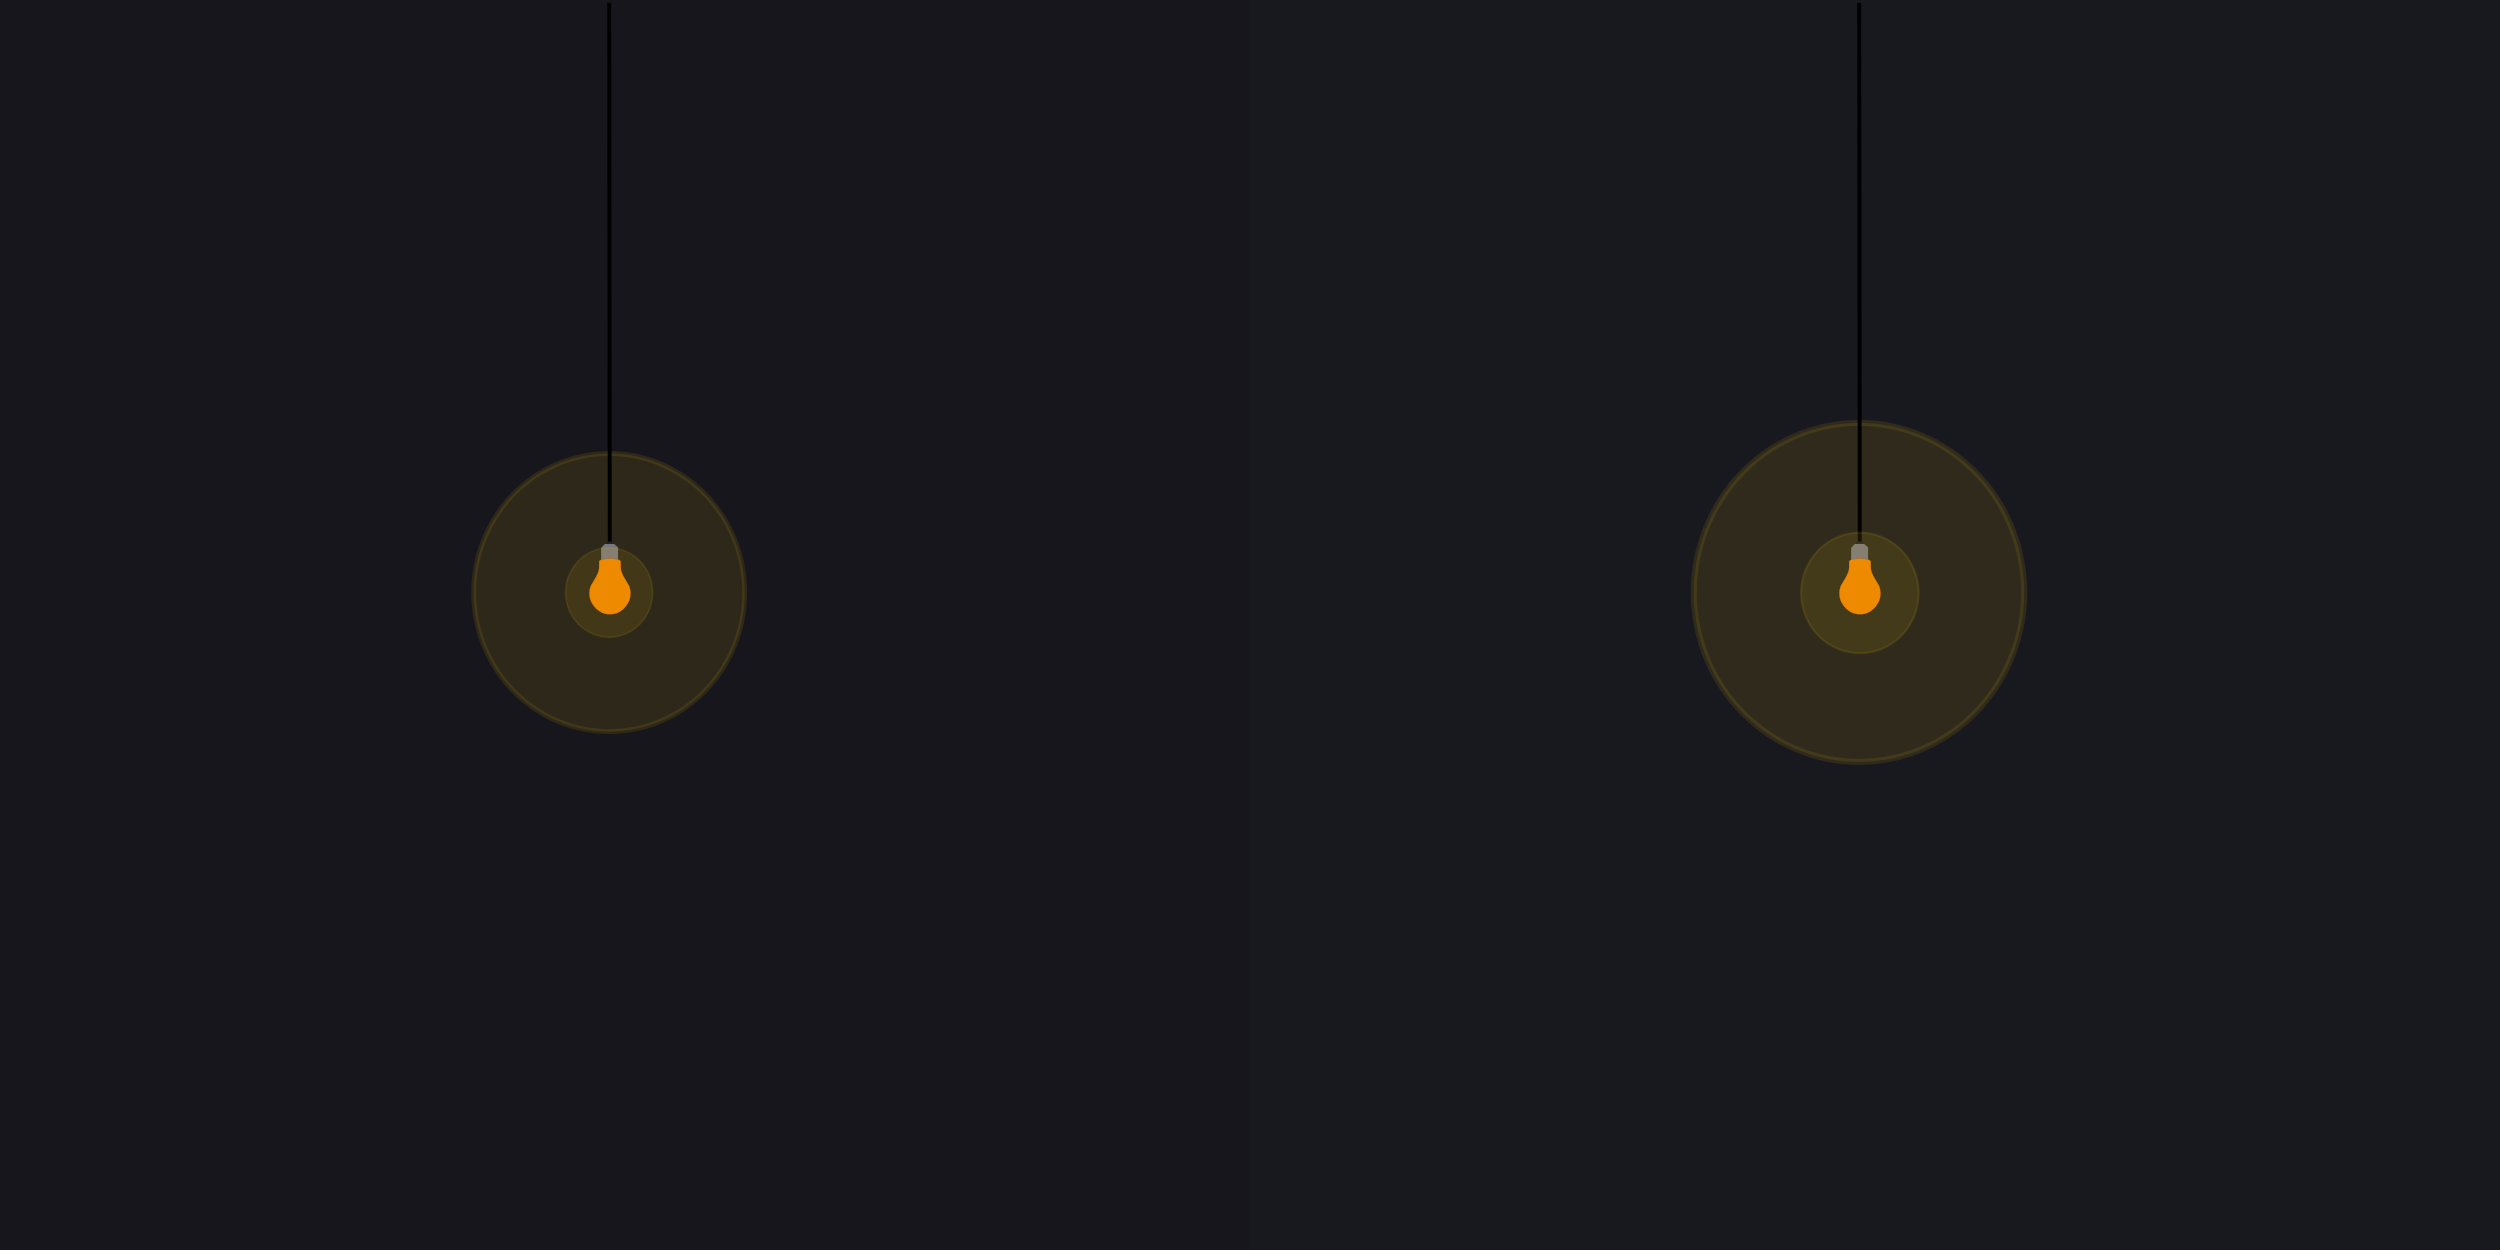 <?xml version="1.0" encoding="UTF-8" standalone="no"?>
<!-- Created with Inkscape (http://www.inkscape.org/) -->

<svg
   xmlns:dc="http://purl.org/dc/elements/1.1/"
   xmlns:cc="http://creativecommons.org/ns#"
   xmlns:rdf="http://www.w3.org/1999/02/22-rdf-syntax-ns#"
   xmlns:svg="http://www.w3.org/2000/svg"
   xmlns="http://www.w3.org/2000/svg"
   xmlns:sodipodi="http://sodipodi.sourceforge.net/DTD/sodipodi-0.dtd"
   xmlns:inkscape="http://www.inkscape.org/namespaces/inkscape"
   width="1280"
   height="640"
   id="svg5492"
   version="1.1"
   inkscape:version="0.48.4 r9939"
   sodipodi:docname="factory_room.svg"
   inkscape:export-filename="/var/www/html/furry-sansa4/assets/src/factory_room.png"
   inkscape:export-xdpi="90"
   inkscape:export-ydpi="90">
  <defs
     id="defs5494" />
  <sodipodi:namedview
     id="base"
     pagecolor="#ffffff"
     bordercolor="#666666"
     borderopacity="1.0"
     inkscape:pageopacity="0.0"
     inkscape:pageshadow="2"
     inkscape:zoom="0.35"
     inkscape:cx="1144.7603"
     inkscape:cy="241.50192"
     inkscape:document-units="px"
     inkscape:current-layer="layer1"
     showgrid="false"
     fit-margin-top="0"
     fit-margin-left="0"
     fit-margin-right="0"
     fit-margin-bottom="0"
     inkscape:window-width="1600"
     inkscape:window-height="845"
     inkscape:window-x="0"
     inkscape:window-y="0"
     inkscape:window-maximized="1" />
  <g
     inkscape:label="Layer 1"
     inkscape:groupmode="layer"
     id="layer1"
     transform="translate(-81.465,-161.802)">
    <rect
       y="161.802"
       x="81.465"
       height="640"
       width="640"
       id="rect6861"
       style="fill:#16161c;fill-opacity:1;stroke:none" />
    <path
       sodipodi:type="arc"
       style="opacity:0.1;fill:#ffcc00;fill-opacity:1;stroke:#ffcc00;stroke-width:5;stroke-linecap:butt;stroke-linejoin:miter;stroke-miterlimit:4;stroke-opacity:1;stroke-dasharray:none;stroke-dashoffset:0"
       id="path6863"
       sodipodi:cx="805.59668"
       sodipodi:cy="495.939"
       sodipodi:rx="136.87567"
       sodipodi:ry="140.41121"
       d="M 939.462,466.652 C 955.229,542.494 908.078,617.087 834.146,633.262 760.214,649.437 687.499,601.067 671.731,525.226 655.964,449.384 703.116,374.791 777.048,358.616 c 73.895,-16.166 146.583,32.147 162.394,107.939"
       transform="matrix(0.507,0,0,0.507,-15.063,213.737)"
       sodipodi:start="6.0730652"
       sodipodi:end="12.355544"
       sodipodi:open="true" />
    <path
       inkscape:connector-curvature="0"
       id="path6865"
       d="m 393.381,163.281 0.279,276.271"
       style="fill:none;stroke:#000000;stroke-width:2.011;stroke-linecap:butt;stroke-linejoin:miter;stroke-miterlimit:4;stroke-opacity:1;stroke-dasharray:none" />
    <g
       transform="matrix(0.133,0,0,0.133,273.275,366.674)"
       id="g6867">
      <path
         style="fill:#78777d;fill-opacity:1;stroke:#78777d;stroke-width:1px;stroke-linecap:butt;stroke-linejoin:miter;stroke-opacity:1"
         d="m 936.664,461.089 0.126,-46.341 -15.784,-13.637 -34.093,0.253 -14.647,15.405 -1e-5,45.204 c 19.95,-5.179 41.417,-5.469 64.397,-0.884 z"
         id="path6869"
         inkscape:connector-curvature="0"
         transform="translate(0,152.362)"
         sodipodi:nodetypes="ccccccc" />
      <path
         style="fill:#212026;fill-opacity:1;stroke:#212026;stroke-width:1px;stroke-linecap:butt;stroke-linejoin:miter;stroke-opacity:1"
         d="m 887.411,400.536 3.214,-6.518 c 7.051,-1.232 12.453,-4.04 24.643,-0.357 l 5.625,6.875 z"
         id="path6871"
         inkscape:connector-curvature="0"
         transform="translate(0,152.362)"
         sodipodi:nodetypes="ccccc" />
      <path
         style="fill:#eb8300;fill-opacity:1;stroke:#ff6600;stroke-width:1px;stroke-linecap:butt;stroke-linejoin:miter;stroke-opacity:1"
         d="m 852.821,650.492 c -9.907,-10.999 -18.432,-22.688 -22.981,-36.365 -4.26,-16.126 -4.4,-32.784 1.768,-50.255 10.319,-19.002 23.232,-35.929 30.557,-57.326 3.554,-12.347 1.703,-25.235 2.273,-37.881 1.718,-2.091 2.512,-4.285 7.071,-6.061 11.701,-3.54 23.402,-3.796 34.335,-4.798 10.933,1.002 22.634,1.259 34.335,4.798 4.559,1.776 5.353,3.97 7.071,6.061 0.57,12.646 -1.282,25.533 2.273,37.881 7.326,21.397 20.238,38.324 30.557,57.326 6.168,17.472 6.027,34.129 1.768,50.255 -4.549,13.677 -13.074,25.367 -22.981,36.365 -15.11,13.12 -31.89,22.252 -53.023,20.961 -21.133,1.291 -37.913,-7.841 -53.023,-20.961 z"
         id="path6873"
         inkscape:connector-curvature="0"
         transform="translate(0,152.362)"
         sodipodi:nodetypes="ccccccccccccccc" />
    </g>
    <path
       sodipodi:open="true"
       sodipodi:end="12.355544"
       sodipodi:start="6.0730652"
       transform="matrix(0.163,0,0,0.163,262.031,384.321)"
       d="M 939.462,466.652 C 955.229,542.494 908.078,617.087 834.146,633.262 760.214,649.437 687.499,601.067 671.731,525.226 655.964,449.384 703.116,374.791 777.048,358.616 c 73.895,-16.166 146.583,32.147 162.394,107.939"
       sodipodi:ry="140.41121"
       sodipodi:rx="136.87567"
       sodipodi:cy="495.939"
       sodipodi:cx="805.59668"
       id="path6875"
       style="opacity:0.1;fill:#ffcc00;fill-opacity:1;stroke:#ffcc00;stroke-width:5;stroke-linecap:butt;stroke-linejoin:miter;stroke-miterlimit:4;stroke-opacity:1;stroke-dasharray:none;stroke-dashoffset:0"
       sodipodi:type="arc" />
    <rect
       style="fill:#18181f;fill-opacity:1;stroke:none"
       id="rect7677"
       width="640"
       height="640"
       x="721.465"
       y="161.802" />
    <path
       sodipodi:open="true"
       sodipodi:end="12.355544"
       sodipodi:start="6.0730652"
       transform="matrix(0.618,0,0,0.618,535.402,158.618)"
       d="M 939.462,466.652 C 955.229,542.494 908.078,617.087 834.146,633.262 760.214,649.437 687.499,601.067 671.731,525.226 655.964,449.384 703.116,374.791 777.048,358.616 c 73.895,-16.166 146.583,32.147 162.394,107.939"
       sodipodi:ry="140.41121"
       sodipodi:rx="136.87567"
       sodipodi:cy="495.939"
       sodipodi:cx="805.59668"
       id="path7679"
       style="opacity:0.1;fill:#ffcc00;fill-opacity:1;stroke:#ffcc00;stroke-width:5;stroke-linecap:butt;stroke-linejoin:miter;stroke-miterlimit:4;stroke-opacity:1;stroke-dasharray:none;stroke-dashoffset:0"
       sodipodi:type="arc" />
    <path
       style="fill:none;stroke:#000000;stroke-width:2.011;stroke-linecap:butt;stroke-linejoin:miter;stroke-miterlimit:4;stroke-opacity:1;stroke-dasharray:none"
       d="m 1033.381,163.281 0.279,276.271"
       id="path7681"
       inkscape:connector-curvature="0" />
    <g
       id="g7683"
       transform="matrix(0.133,0,0,0.133,913.275,366.674)">
      <path
         sodipodi:nodetypes="ccccccc"
         transform="translate(0,152.362)"
         inkscape:connector-curvature="0"
         id="path7685"
         d="m 936.664,461.089 0.126,-46.341 -15.784,-13.637 -34.093,0.253 -14.647,15.405 -1e-5,45.204 c 19.95,-5.179 41.417,-5.469 64.397,-0.884 z"
         style="fill:#78777d;fill-opacity:1;stroke:#78777d;stroke-width:1px;stroke-linecap:butt;stroke-linejoin:miter;stroke-opacity:1" />
      <path
         sodipodi:nodetypes="ccccc"
         transform="translate(0,152.362)"
         inkscape:connector-curvature="0"
         id="path7687"
         d="m 887.411,400.536 3.214,-6.518 c 7.051,-1.232 12.453,-4.04 24.643,-0.357 l 5.625,6.875 z"
         style="fill:#212026;fill-opacity:1;stroke:#212026;stroke-width:1px;stroke-linecap:butt;stroke-linejoin:miter;stroke-opacity:1" />
      <path
         sodipodi:nodetypes="ccccccccccccccc"
         transform="translate(0,152.362)"
         inkscape:connector-curvature="0"
         id="path7689"
         d="m 852.821,650.492 c -9.907,-10.999 -18.432,-22.688 -22.981,-36.365 -4.26,-16.126 -4.4,-32.784 1.768,-50.255 10.319,-19.002 23.232,-35.929 30.557,-57.326 3.554,-12.347 1.703,-25.235 2.273,-37.881 1.718,-2.091 2.512,-4.285 7.071,-6.061 11.701,-3.54 23.402,-3.796 34.335,-4.798 10.933,1.002 22.634,1.259 34.335,4.798 4.559,1.776 5.353,3.97 7.071,6.061 0.57,12.646 -1.282,25.533 2.273,37.881 7.326,21.397 20.238,38.324 30.557,57.326 6.168,17.472 6.027,34.129 1.768,50.255 -4.549,13.677 -13.074,25.367 -22.981,36.365 -15.11,13.12 -31.89,22.252 -53.023,20.961 -21.133,1.291 -37.913,-7.841 -53.023,-20.961 z"
         style="fill:#eb8300;fill-opacity:1;stroke:#ff6600;stroke-width:1px;stroke-linecap:butt;stroke-linejoin:miter;stroke-opacity:1" />
    </g>
    <path
       sodipodi:type="arc"
       style="opacity:0.1;fill:#ffcc00;fill-opacity:1;stroke:#ffcc00;stroke-width:5;stroke-linecap:butt;stroke-linejoin:miter;stroke-miterlimit:4;stroke-opacity:1;stroke-dasharray:none;stroke-dashoffset:0"
       id="path7691"
       sodipodi:cx="805.59668"
       sodipodi:cy="495.939"
       sodipodi:rx="136.87567"
       sodipodi:ry="140.41121"
       d="M 939.462,466.652 C 955.229,542.494 908.078,617.087 834.146,633.262 760.214,649.437 687.499,601.067 671.731,525.226 655.964,449.384 703.116,374.791 777.048,358.616 c 73.895,-16.166 146.583,32.147 162.394,107.939"
       transform="matrix(0.22,0,0,0.22,856.486,356.283)"
       sodipodi:start="6.0730652"
       sodipodi:end="12.355544"
       sodipodi:open="true" />
  </g>
</svg>
